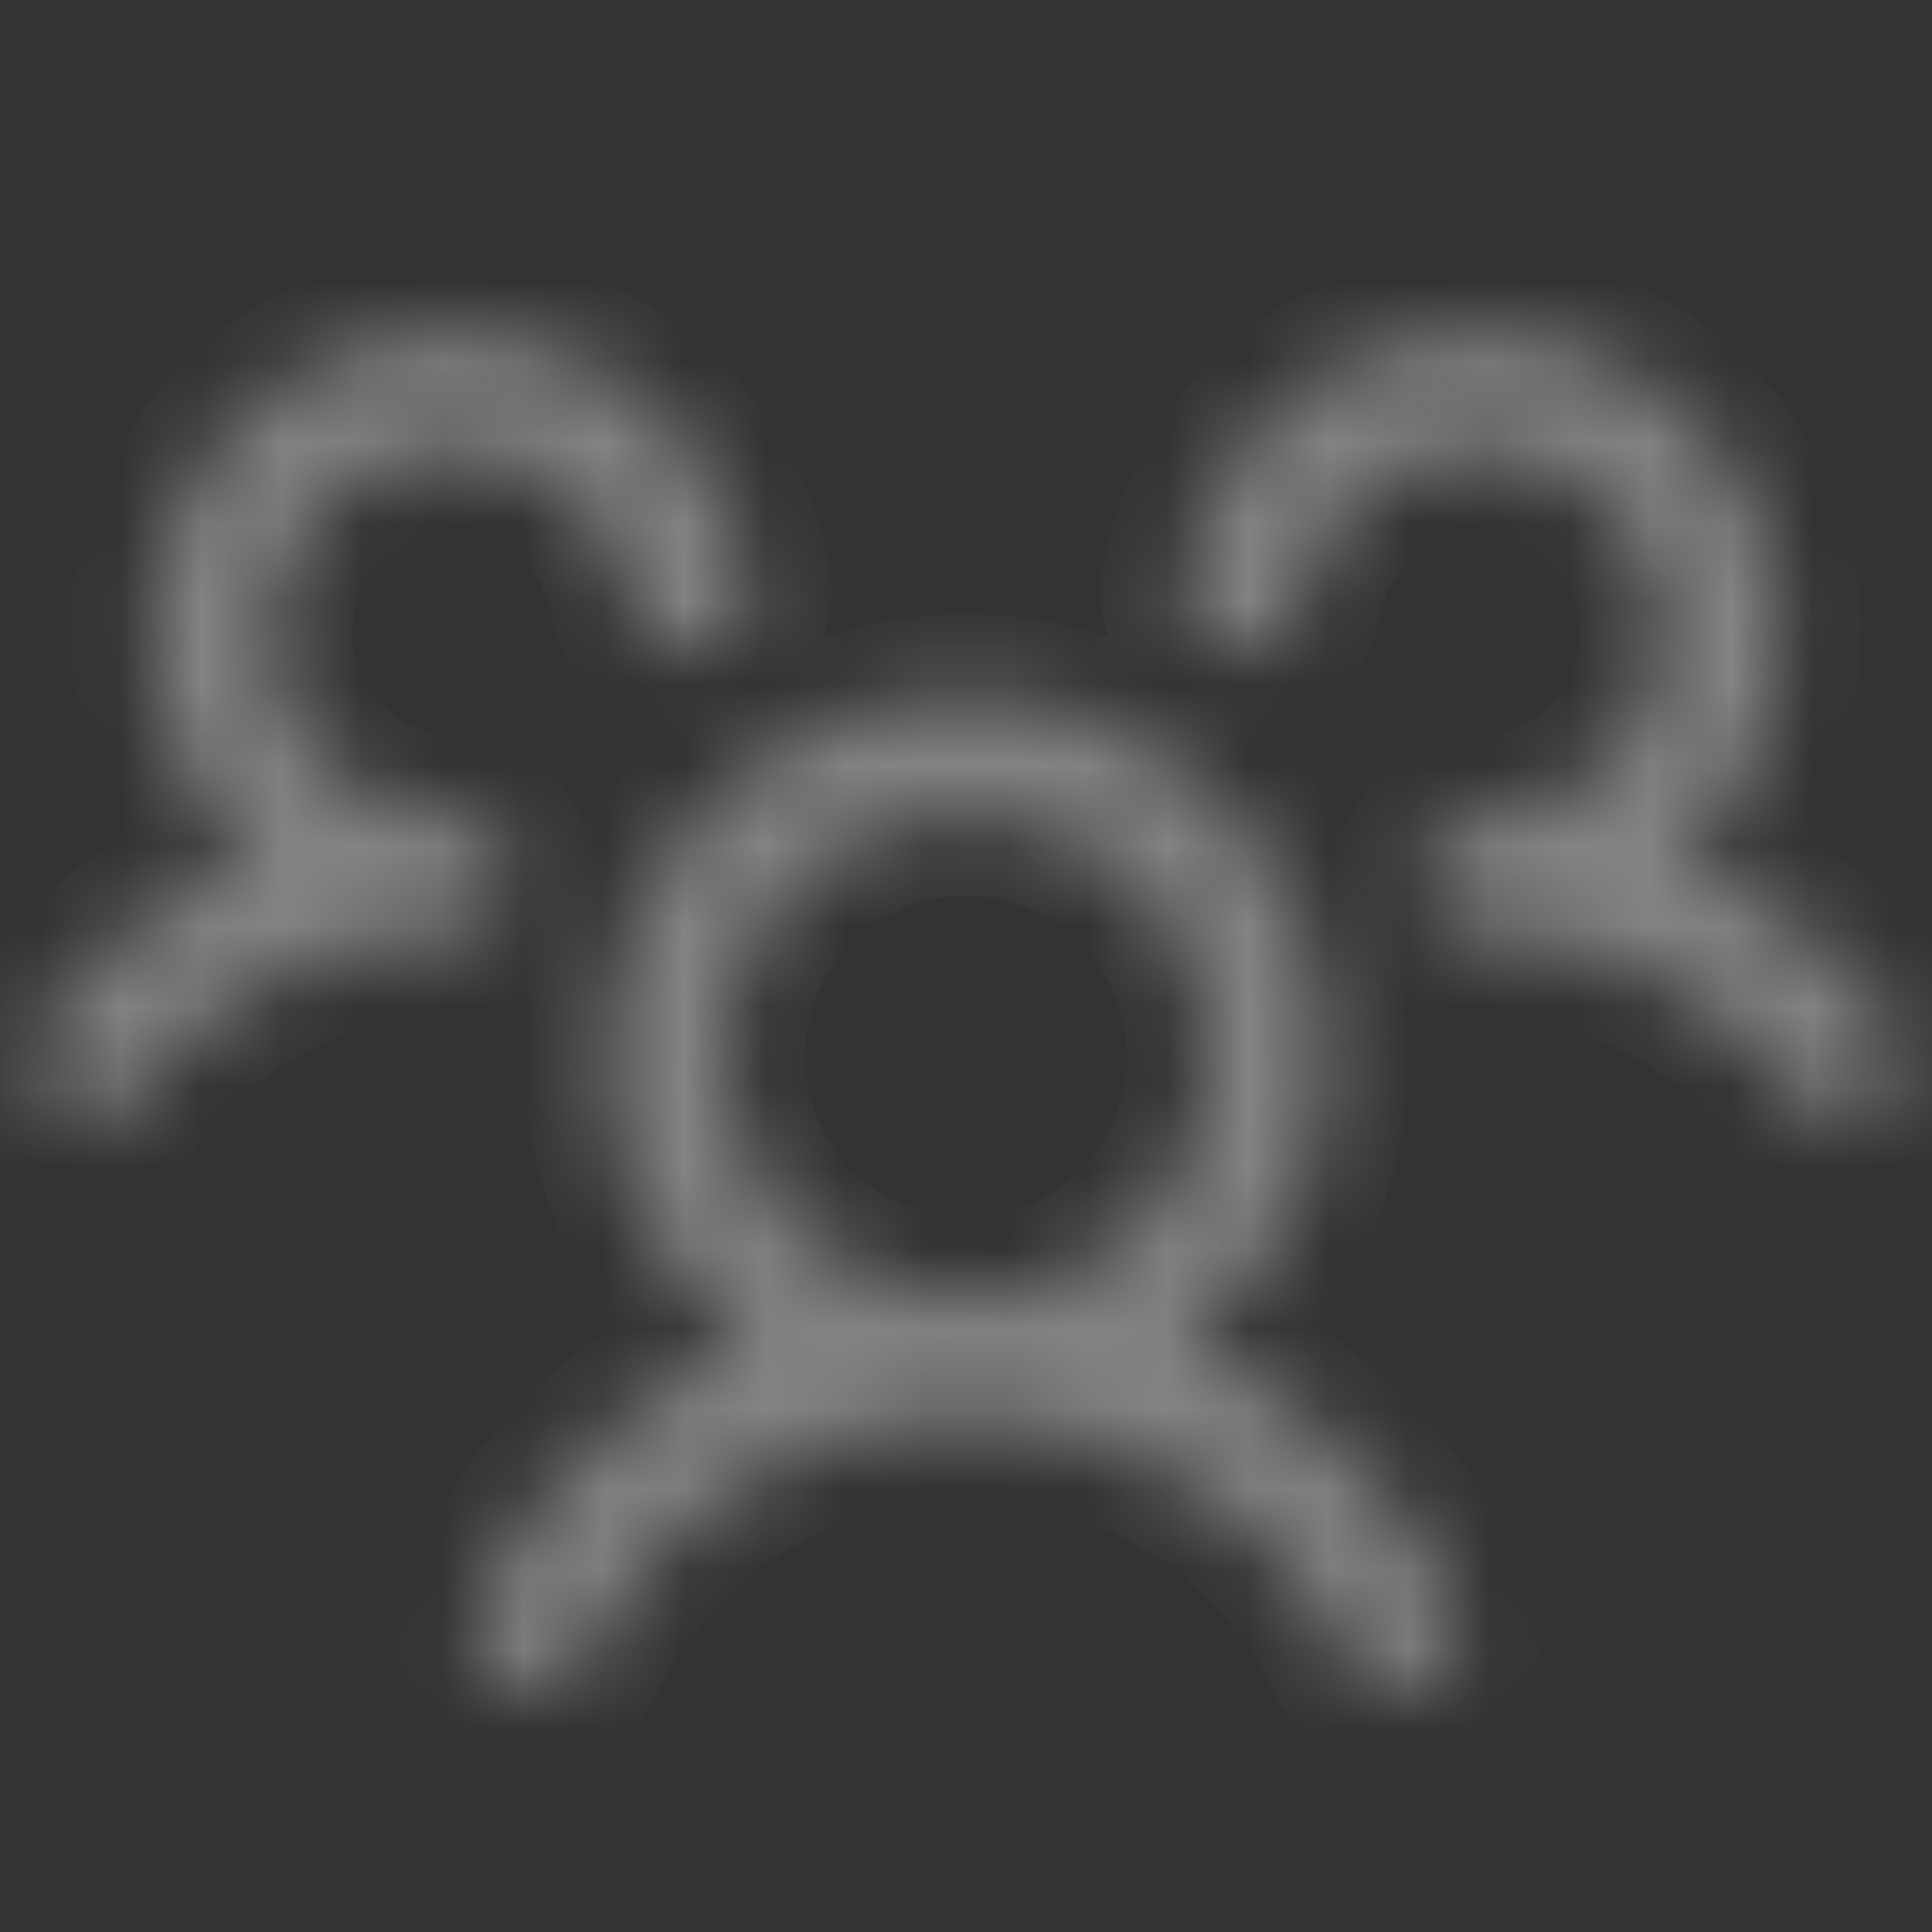 <svg width="20" height="20" viewBox="0 0 24 24" fill="none" xmlns="http://www.w3.org/2000/svg">
<rect x="0" y="0" width="24" height="24" fill="#333333" stroke="none"/>
<mask id="path-1-inside-1_111_1891" fill="white">
<path d="M23.325 13.725C23.196 13.824 23.038 13.877 22.875 13.875C22.759 13.875 22.644 13.848 22.54 13.796C22.436 13.744 22.345 13.668 22.275 13.575C21.823 12.967 21.235 12.474 20.557 12.136C19.88 11.797 19.132 11.622 18.375 11.625C18.176 11.625 17.985 11.546 17.845 11.405C17.704 11.265 17.625 11.074 17.625 10.875C17.625 10.676 17.704 10.485 17.845 10.345C17.985 10.204 18.176 10.125 18.375 10.125C18.802 10.124 19.22 10.003 19.58 9.774C19.94 9.545 20.228 9.218 20.409 8.831C20.591 8.445 20.658 8.015 20.605 7.592C20.551 7.168 20.378 6.769 20.106 6.44C19.833 6.111 19.473 5.867 19.067 5.735C18.661 5.603 18.226 5.59 17.813 5.696C17.399 5.802 17.025 6.024 16.732 6.335C16.44 6.646 16.242 7.034 16.163 7.453C16.148 7.553 16.113 7.65 16.061 7.736C16.008 7.823 15.938 7.897 15.855 7.956C15.773 8.015 15.679 8.056 15.58 8.078C15.481 8.1 15.379 8.101 15.28 8.082C15.18 8.063 15.085 8.024 15.001 7.967C14.917 7.911 14.846 7.838 14.791 7.753C14.736 7.668 14.698 7.572 14.681 7.473C14.664 7.373 14.667 7.27 14.691 7.172C14.802 6.589 15.05 6.04 15.415 5.571C15.78 5.103 16.25 4.727 16.788 4.476C17.326 4.225 17.916 4.105 18.51 4.127C19.103 4.148 19.683 4.311 20.202 4.6C20.72 4.889 21.163 5.298 21.492 5.791C21.822 6.285 22.03 6.85 22.099 7.44C22.168 8.03 22.096 8.628 21.888 9.184C21.681 9.74 21.344 10.24 20.906 10.641C21.926 11.083 22.811 11.784 23.475 12.675C23.534 12.754 23.577 12.843 23.602 12.939C23.626 13.034 23.631 13.133 23.617 13.231C23.604 13.329 23.57 13.422 23.52 13.507C23.47 13.592 23.404 13.666 23.325 13.725V13.725ZM18.075 19.922C18.16 20.101 18.171 20.307 18.106 20.494C18.041 20.681 17.905 20.836 17.728 20.925C17.625 20.971 17.513 20.997 17.4 21C17.259 20.999 17.122 20.959 17.003 20.885C16.884 20.81 16.788 20.704 16.725 20.578C16.293 19.693 15.62 18.948 14.785 18.427C13.95 17.905 12.985 17.629 12 17.629C11.015 17.629 10.05 17.905 9.215 18.427C8.38 18.948 7.707 19.693 7.275 20.578C7.232 20.667 7.172 20.746 7.098 20.812C7.024 20.877 6.939 20.927 6.845 20.959C6.752 20.992 6.654 21.005 6.555 20.999C6.457 20.993 6.361 20.968 6.272 20.925C6.095 20.836 5.959 20.681 5.894 20.494C5.829 20.307 5.84 20.101 5.925 19.922C6.622 18.487 7.804 17.344 9.262 16.697C8.516 16.125 7.968 15.333 7.694 14.433C7.421 13.534 7.436 12.571 7.738 11.68C8.04 10.789 8.614 10.016 9.378 9.468C10.143 8.92 11.06 8.625 12 8.625C12.941 8.625 13.857 8.92 14.622 9.468C15.386 10.016 15.96 10.789 16.262 11.68C16.564 12.571 16.579 13.534 16.306 14.433C16.032 15.333 15.484 16.125 14.738 16.697C16.196 17.344 17.378 18.487 18.075 19.922V19.922ZM12 16.125C12.593 16.125 13.173 15.949 13.667 15.619C14.16 15.29 14.545 14.821 14.772 14.273C14.999 13.725 15.058 13.122 14.942 12.54C14.827 11.958 14.541 11.423 14.121 11.004C13.702 10.584 13.167 10.298 12.585 10.183C12.003 10.067 11.4 10.126 10.852 10.353C10.304 10.58 9.835 10.965 9.506 11.458C9.176 11.952 9 12.532 9 13.125C9.002 13.92 9.319 14.681 9.881 15.244C10.444 15.806 11.205 16.122 12 16.125V16.125ZM6.375 10.875C6.375 10.676 6.296 10.485 6.155 10.345C6.015 10.204 5.824 10.125 5.625 10.125C5.198 10.124 4.78 10.003 4.42 9.774C4.06 9.545 3.772 9.218 3.591 8.831C3.409 8.445 3.342 8.015 3.395 7.592C3.449 7.168 3.622 6.769 3.894 6.44C4.167 6.111 4.527 5.867 4.933 5.735C5.339 5.603 5.774 5.59 6.187 5.696C6.601 5.802 6.975 6.024 7.268 6.335C7.56 6.646 7.757 7.034 7.838 7.453C7.852 7.553 7.887 7.65 7.94 7.736C7.992 7.823 8.062 7.897 8.145 7.956C8.227 8.015 8.321 8.056 8.42 8.078C8.519 8.1 8.621 8.101 8.72 8.082C8.82 8.063 8.915 8.024 8.999 7.967C9.083 7.911 9.154 7.838 9.209 7.753C9.264 7.668 9.302 7.572 9.319 7.473C9.336 7.373 9.333 7.27 9.309 7.172C9.198 6.589 8.95 6.04 8.585 5.571C8.221 5.103 7.75 4.727 7.212 4.476C6.674 4.225 6.084 4.105 5.49 4.127C4.897 4.148 4.317 4.311 3.798 4.6C3.28 4.889 2.837 5.298 2.508 5.791C2.178 6.285 1.97 6.85 1.901 7.44C1.832 8.03 1.905 8.628 2.112 9.184C2.319 9.74 2.656 10.24 3.094 10.641C2.074 11.083 1.189 11.784 0.525 12.675C0.406 12.834 0.354 13.034 0.383 13.231C0.411 13.428 0.516 13.606 0.675 13.725C0.804 13.824 0.962 13.877 1.125 13.875C1.241 13.875 1.356 13.848 1.46 13.796C1.565 13.744 1.655 13.668 1.725 13.575C2.177 12.967 2.765 12.474 3.443 12.136C4.12 11.797 4.868 11.622 5.625 11.625C5.824 11.625 6.015 11.546 6.155 11.405C6.296 11.265 6.375 11.074 6.375 10.875Z"/>
</mask>
<path d="M23.325 13.725C23.196 13.824 23.038 13.877 22.875 13.875C22.759 13.875 22.644 13.848 22.54 13.796C22.436 13.744 22.345 13.668 22.275 13.575C21.823 12.967 21.235 12.474 20.557 12.136C19.88 11.797 19.132 11.622 18.375 11.625C18.176 11.625 17.985 11.546 17.845 11.405C17.704 11.265 17.625 11.074 17.625 10.875C17.625 10.676 17.704 10.485 17.845 10.345C17.985 10.204 18.176 10.125 18.375 10.125C18.802 10.124 19.22 10.003 19.58 9.774C19.94 9.545 20.228 9.218 20.409 8.831C20.591 8.445 20.658 8.015 20.605 7.592C20.551 7.168 20.378 6.769 20.106 6.44C19.833 6.111 19.473 5.867 19.067 5.735C18.661 5.603 18.226 5.59 17.813 5.696C17.399 5.802 17.025 6.024 16.732 6.335C16.44 6.646 16.242 7.034 16.163 7.453C16.148 7.553 16.113 7.65 16.061 7.736C16.008 7.823 15.938 7.897 15.855 7.956C15.773 8.015 15.679 8.056 15.58 8.078C15.481 8.1 15.379 8.101 15.28 8.082C15.18 8.063 15.085 8.024 15.001 7.967C14.917 7.911 14.846 7.838 14.791 7.753C14.736 7.668 14.698 7.572 14.681 7.473C14.664 7.373 14.667 7.27 14.691 7.172C14.802 6.589 15.05 6.04 15.415 5.571C15.78 5.103 16.25 4.727 16.788 4.476C17.326 4.225 17.916 4.105 18.51 4.127C19.103 4.148 19.683 4.311 20.202 4.6C20.72 4.889 21.163 5.298 21.492 5.791C21.822 6.285 22.03 6.85 22.099 7.44C22.168 8.03 22.096 8.628 21.888 9.184C21.681 9.74 21.344 10.24 20.906 10.641C21.926 11.083 22.811 11.784 23.475 12.675C23.534 12.754 23.577 12.843 23.602 12.939C23.626 13.034 23.631 13.133 23.617 13.231C23.604 13.329 23.57 13.422 23.52 13.507C23.47 13.592 23.404 13.666 23.325 13.725V13.725ZM18.075 19.922C18.16 20.101 18.171 20.307 18.106 20.494C18.041 20.681 17.905 20.836 17.728 20.925C17.625 20.971 17.513 20.997 17.4 21C17.259 20.999 17.122 20.959 17.003 20.885C16.884 20.81 16.788 20.704 16.725 20.578C16.293 19.693 15.62 18.948 14.785 18.427C13.95 17.905 12.985 17.629 12 17.629C11.015 17.629 10.05 17.905 9.215 18.427C8.38 18.948 7.707 19.693 7.275 20.578C7.232 20.667 7.172 20.746 7.098 20.812C7.024 20.877 6.939 20.927 6.845 20.959C6.752 20.992 6.654 21.005 6.555 20.999C6.457 20.993 6.361 20.968 6.272 20.925C6.095 20.836 5.959 20.681 5.894 20.494C5.829 20.307 5.84 20.101 5.925 19.922C6.622 18.487 7.804 17.344 9.262 16.697C8.516 16.125 7.968 15.333 7.694 14.433C7.421 13.534 7.436 12.571 7.738 11.68C8.04 10.789 8.614 10.016 9.378 9.468C10.143 8.92 11.06 8.625 12 8.625C12.941 8.625 13.857 8.92 14.622 9.468C15.386 10.016 15.96 10.789 16.262 11.68C16.564 12.571 16.579 13.534 16.306 14.433C16.032 15.333 15.484 16.125 14.738 16.697C16.196 17.344 17.378 18.487 18.075 19.922V19.922ZM12 16.125C12.593 16.125 13.173 15.949 13.667 15.619C14.16 15.29 14.545 14.821 14.772 14.273C14.999 13.725 15.058 13.122 14.942 12.54C14.827 11.958 14.541 11.423 14.121 11.004C13.702 10.584 13.167 10.298 12.585 10.183C12.003 10.067 11.4 10.126 10.852 10.353C10.304 10.58 9.835 10.965 9.506 11.458C9.176 11.952 9 12.532 9 13.125C9.002 13.92 9.319 14.681 9.881 15.244C10.444 15.806 11.205 16.122 12 16.125V16.125ZM6.375 10.875C6.375 10.676 6.296 10.485 6.155 10.345C6.015 10.204 5.824 10.125 5.625 10.125C5.198 10.124 4.78 10.003 4.42 9.774C4.06 9.545 3.772 9.218 3.591 8.831C3.409 8.445 3.342 8.015 3.395 7.592C3.449 7.168 3.622 6.769 3.894 6.44C4.167 6.111 4.527 5.867 4.933 5.735C5.339 5.603 5.774 5.59 6.187 5.696C6.601 5.802 6.975 6.024 7.268 6.335C7.56 6.646 7.757 7.034 7.838 7.453C7.852 7.553 7.887 7.65 7.94 7.736C7.992 7.823 8.062 7.897 8.145 7.956C8.227 8.015 8.321 8.056 8.42 8.078C8.519 8.1 8.621 8.101 8.72 8.082C8.82 8.063 8.915 8.024 8.999 7.967C9.083 7.911 9.154 7.838 9.209 7.753C9.264 7.668 9.302 7.572 9.319 7.473C9.336 7.373 9.333 7.27 9.309 7.172C9.198 6.589 8.95 6.04 8.585 5.571C8.221 5.103 7.75 4.727 7.212 4.476C6.674 4.225 6.084 4.105 5.49 4.127C4.897 4.148 4.317 4.311 3.798 4.6C3.28 4.889 2.837 5.298 2.508 5.791C2.178 6.285 1.97 6.85 1.901 7.44C1.832 8.03 1.905 8.628 2.112 9.184C2.319 9.74 2.656 10.24 3.094 10.641C2.074 11.083 1.189 11.784 0.525 12.675C0.406 12.834 0.354 13.034 0.383 13.231C0.411 13.428 0.516 13.606 0.675 13.725C0.804 13.824 0.962 13.877 1.125 13.875C1.241 13.875 1.356 13.848 1.46 13.796C1.565 13.744 1.655 13.668 1.725 13.575C2.177 12.967 2.765 12.474 3.443 12.136C4.12 11.797 4.868 11.622 5.625 11.625C5.824 11.625 6.015 11.546 6.155 11.405C6.296 11.265 6.375 11.074 6.375 10.875Z" fill="white" stroke="#858383" stroke-width="2" mask="url(#path-1-inside-1_111_1891)"/>
</svg>
